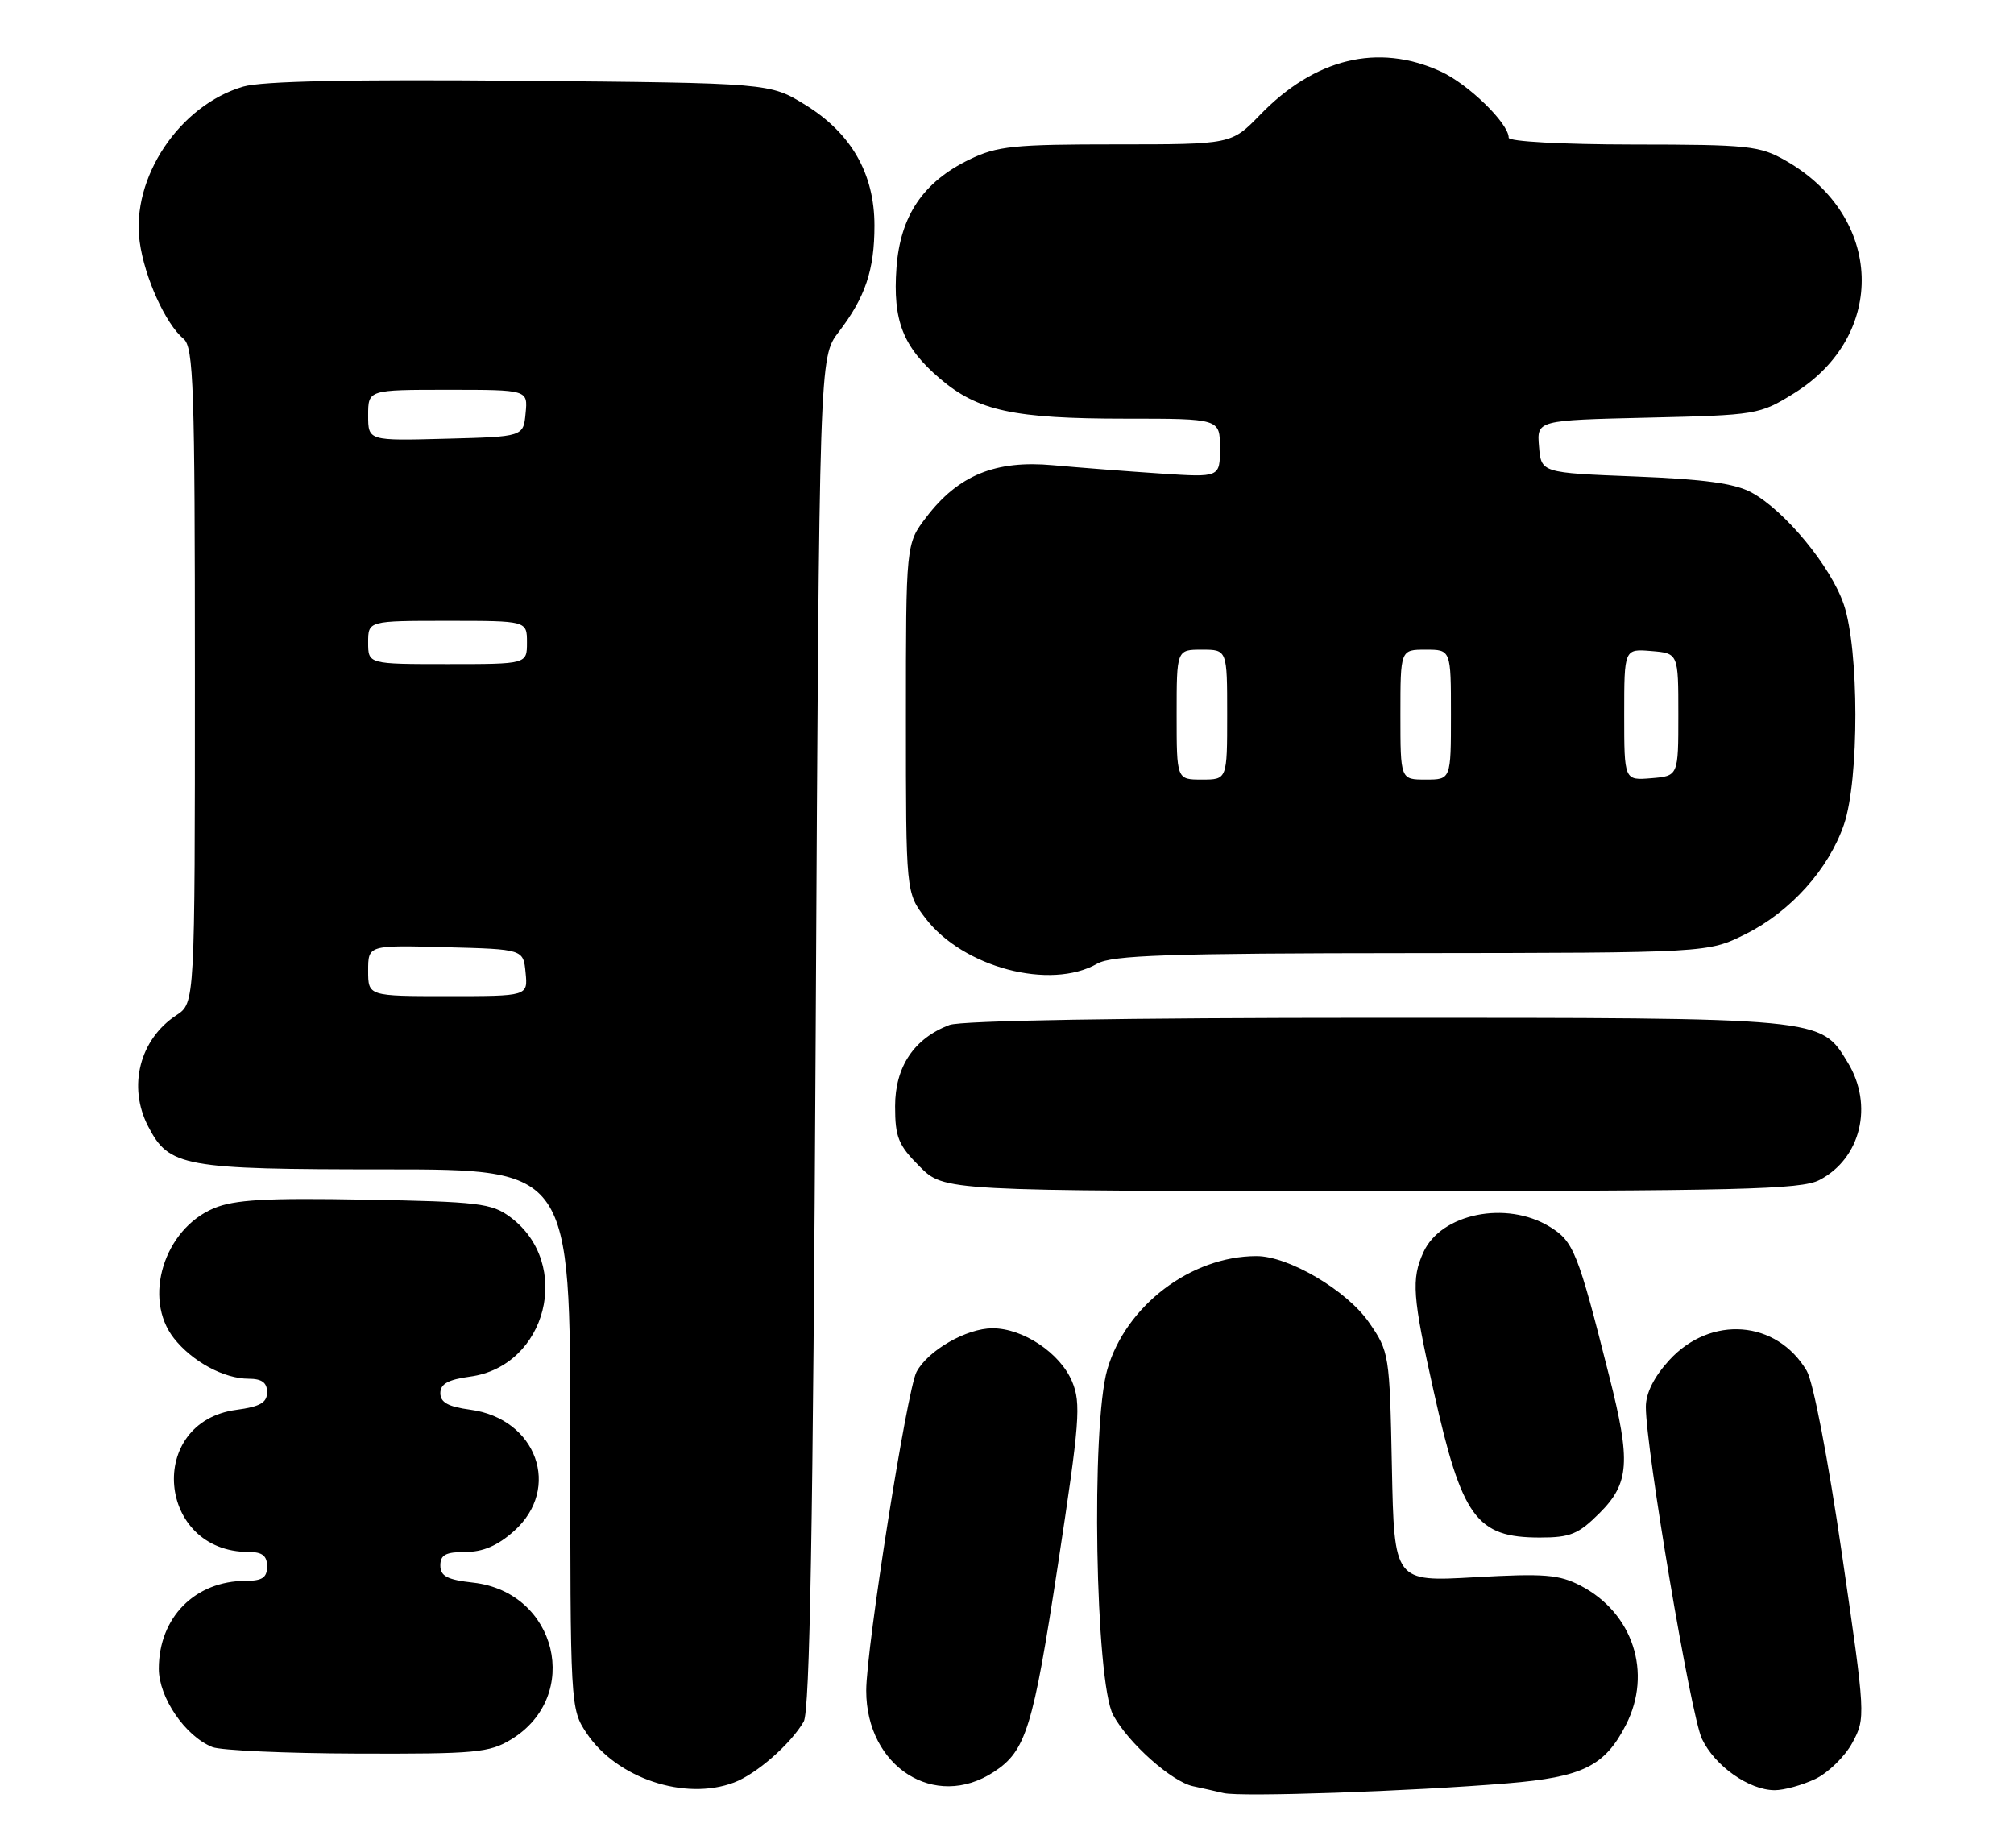 <?xml version="1.0" encoding="UTF-8" standalone="no"?>
<!DOCTYPE svg PUBLIC "-//W3C//DTD SVG 1.1//EN" "http://www.w3.org/Graphics/SVG/1.1/DTD/svg11.dtd" >
<svg xmlns="http://www.w3.org/2000/svg" xmlns:xlink="http://www.w3.org/1999/xlink" version="1.1" viewBox="0 0 279 256">
 <g >
 <path fill="currentColor"
d=" M 208.82 247.05 C 219.25 246.19 222.32 244.68 225.25 238.93 C 228.92 231.74 226.22 223.46 218.98 219.68 C 215.97 218.12 213.98 217.96 204.32 218.50 C 193.14 219.14 193.14 219.14 192.82 203.23 C 192.51 187.59 192.45 187.25 189.64 183.19 C 186.56 178.75 178.49 174.00 174.05 174.01 C 164.97 174.03 155.97 180.87 153.40 189.70 C 151.12 197.53 151.73 233.03 154.21 237.60 C 156.32 241.48 162.31 246.82 165.27 247.45 C 166.50 247.71 168.40 248.14 169.50 248.40 C 171.85 248.97 195.43 248.16 208.82 247.05 Z  M 101.68 246.94 C 104.78 245.77 109.52 241.63 111.34 238.50 C 112.19 237.03 112.63 211.50 113.00 143.00 C 113.50 49.50 113.50 49.50 116.18 46.00 C 119.88 41.17 121.14 37.40 121.14 31.24 C 121.14 24.07 117.94 18.47 111.58 14.54 C 106.66 11.50 106.66 11.50 72.08 11.19 C 48.64 10.98 36.27 11.24 33.69 12.00 C 24.85 14.59 18.13 24.66 19.35 33.50 C 20.02 38.42 22.94 44.88 25.43 46.94 C 26.82 48.09 27.00 53.57 27.00 93.60 C 27.00 138.95 27.00 138.95 24.45 140.63 C 19.34 143.97 17.67 150.53 20.52 156.03 C 23.42 161.65 25.35 162.00 53.45 162.00 C 79.00 162.00 79.00 162.00 79.00 199.35 C 79.00 236.46 79.01 236.73 81.26 240.10 C 85.41 246.35 94.87 249.51 101.68 246.94 Z  M 137.68 245.47 C 142.13 242.56 143.10 239.42 146.53 216.94 C 149.58 196.95 149.78 194.41 148.52 191.39 C 146.87 187.45 141.73 184.01 137.50 184.01 C 133.90 184.01 128.57 187.07 126.97 190.05 C 125.65 192.52 120.00 228.32 120.00 234.21 C 120.00 244.77 129.51 250.83 137.68 245.47 Z  M 251.47 246.45 C 253.27 245.59 255.58 243.33 256.61 241.43 C 258.46 237.99 258.45 237.77 255.16 215.25 C 253.25 202.15 251.19 191.43 250.29 189.91 C 246.13 182.87 236.99 182.16 231.25 188.42 C 229.13 190.74 228.00 192.99 228.00 194.90 C 228.00 200.75 234.22 237.59 235.76 240.87 C 237.53 244.63 242.28 247.99 245.85 248.00 C 247.14 248.00 249.67 247.30 251.47 246.45 Z  M 70.81 240.97 C 80.65 234.97 77.17 220.56 65.56 219.25 C 61.96 218.85 61.00 218.35 61.00 216.87 C 61.00 215.40 61.75 215.00 64.48 215.00 C 66.92 215.00 68.95 214.12 71.21 212.10 C 77.83 206.19 74.35 196.53 65.15 195.29 C 62.09 194.88 61.00 194.28 61.00 193.00 C 61.00 191.72 62.08 191.12 65.10 190.71 C 75.77 189.28 79.37 175.05 70.68 168.60 C 68.12 166.69 66.28 166.47 50.55 166.19 C 36.86 165.94 32.48 166.19 29.64 167.38 C 22.71 170.27 19.75 179.87 24.09 185.39 C 26.63 188.62 31.02 191.00 34.45 191.00 C 36.27 191.00 37.00 191.53 37.00 192.87 C 37.00 194.31 36.03 194.87 32.75 195.31 C 20.20 196.99 21.75 215.00 34.45 215.00 C 36.33 215.00 37.00 215.52 37.00 217.00 C 37.00 218.55 36.33 219.00 34.07 219.00 C 27.02 219.00 22.01 224.06 22.00 231.17 C 22.00 235.16 25.65 240.51 29.42 242.03 C 30.56 242.49 39.60 242.90 49.50 242.93 C 65.86 242.99 67.80 242.81 70.81 240.97 Z  M 221.60 209.60 C 225.72 205.48 225.93 202.50 222.93 190.67 C 218.57 173.39 218.00 171.97 214.66 169.93 C 208.67 166.28 199.64 168.11 197.19 173.47 C 195.49 177.20 195.67 179.60 198.62 192.79 C 202.52 210.26 204.51 213.00 213.32 213.00 C 217.54 213.00 218.66 212.54 221.60 209.60 Z  M 252.03 163.48 C 257.79 160.51 259.58 153.10 255.97 147.19 C 252.16 140.93 252.90 141.00 190.60 141.00 C 155.76 141.00 133.13 141.38 131.53 141.99 C 126.63 143.85 124.00 147.78 124.00 153.25 C 124.00 157.55 124.45 158.65 127.40 161.60 C 130.80 165.00 130.80 165.00 189.95 165.00 C 240.86 165.00 249.51 164.79 252.03 163.48 Z  M 152.00 133.50 C 154.05 132.33 161.85 132.06 195.55 132.04 C 236.61 132.00 236.61 132.00 241.80 129.41 C 248.05 126.30 253.33 120.41 255.45 114.21 C 257.57 107.98 257.55 89.98 255.42 83.73 C 253.63 78.46 247.27 70.75 242.64 68.23 C 240.32 66.97 236.10 66.39 226.50 66.01 C 213.50 65.50 213.50 65.50 213.20 61.86 C 212.89 58.22 212.89 58.22 228.27 57.86 C 243.34 57.51 243.76 57.44 248.50 54.50 C 261.49 46.45 260.93 30.00 247.40 22.27 C 243.78 20.19 242.25 20.03 226.25 20.02 C 216.38 20.01 209.00 19.60 209.00 19.08 C 209.00 17.09 203.38 11.62 199.54 9.88 C 190.90 5.95 182.14 8.07 174.55 15.92 C 170.59 20.00 170.59 20.00 154.61 20.00 C 140.42 20.00 138.15 20.23 134.29 22.10 C 127.88 25.21 124.71 29.91 124.19 37.10 C 123.66 44.42 125.08 48.06 130.20 52.44 C 135.44 56.92 140.42 58.00 155.94 58.00 C 169.00 58.00 169.00 58.00 169.00 62.07 C 169.00 66.15 169.00 66.15 160.75 65.60 C 156.21 65.30 149.52 64.78 145.87 64.45 C 137.90 63.72 132.76 65.83 128.31 71.66 C 125.50 75.34 125.50 75.34 125.50 99.50 C 125.50 123.66 125.50 123.66 128.20 127.20 C 133.41 134.03 145.49 137.22 152.00 133.50 Z  M 51.00 134.47 C 51.00 130.93 51.00 130.93 61.75 131.22 C 72.50 131.50 72.50 131.50 72.81 134.75 C 73.13 138.00 73.13 138.00 62.06 138.00 C 51.00 138.00 51.00 138.00 51.00 134.47 Z  M 51.00 89.00 C 51.00 86.00 51.00 86.00 62.00 86.00 C 73.00 86.00 73.00 86.00 73.00 89.00 C 73.00 92.00 73.00 92.00 62.00 92.00 C 51.00 92.00 51.00 92.00 51.00 89.00 Z  M 51.00 57.53 C 51.00 54.00 51.00 54.00 62.06 54.00 C 73.13 54.00 73.13 54.00 72.81 57.25 C 72.50 60.50 72.50 60.50 61.75 60.78 C 51.00 61.07 51.00 61.07 51.00 57.53 Z  M 163.00 99.00 C 163.00 90.00 163.00 90.00 166.50 90.00 C 170.00 90.00 170.00 90.00 170.00 99.00 C 170.00 108.00 170.00 108.00 166.50 108.00 C 163.00 108.00 163.00 108.00 163.00 99.00 Z  M 194.00 99.00 C 194.00 90.00 194.00 90.00 197.50 90.00 C 201.00 90.00 201.00 90.00 201.00 99.00 C 201.00 108.00 201.00 108.00 197.50 108.00 C 194.00 108.00 194.00 108.00 194.00 99.00 Z  M 225.00 99.00 C 225.00 89.88 225.00 89.88 228.75 90.19 C 232.50 90.50 232.50 90.50 232.50 99.00 C 232.50 107.50 232.50 107.50 228.75 107.81 C 225.00 108.12 225.00 108.12 225.00 99.00 Z "/>
</g>
</svg>